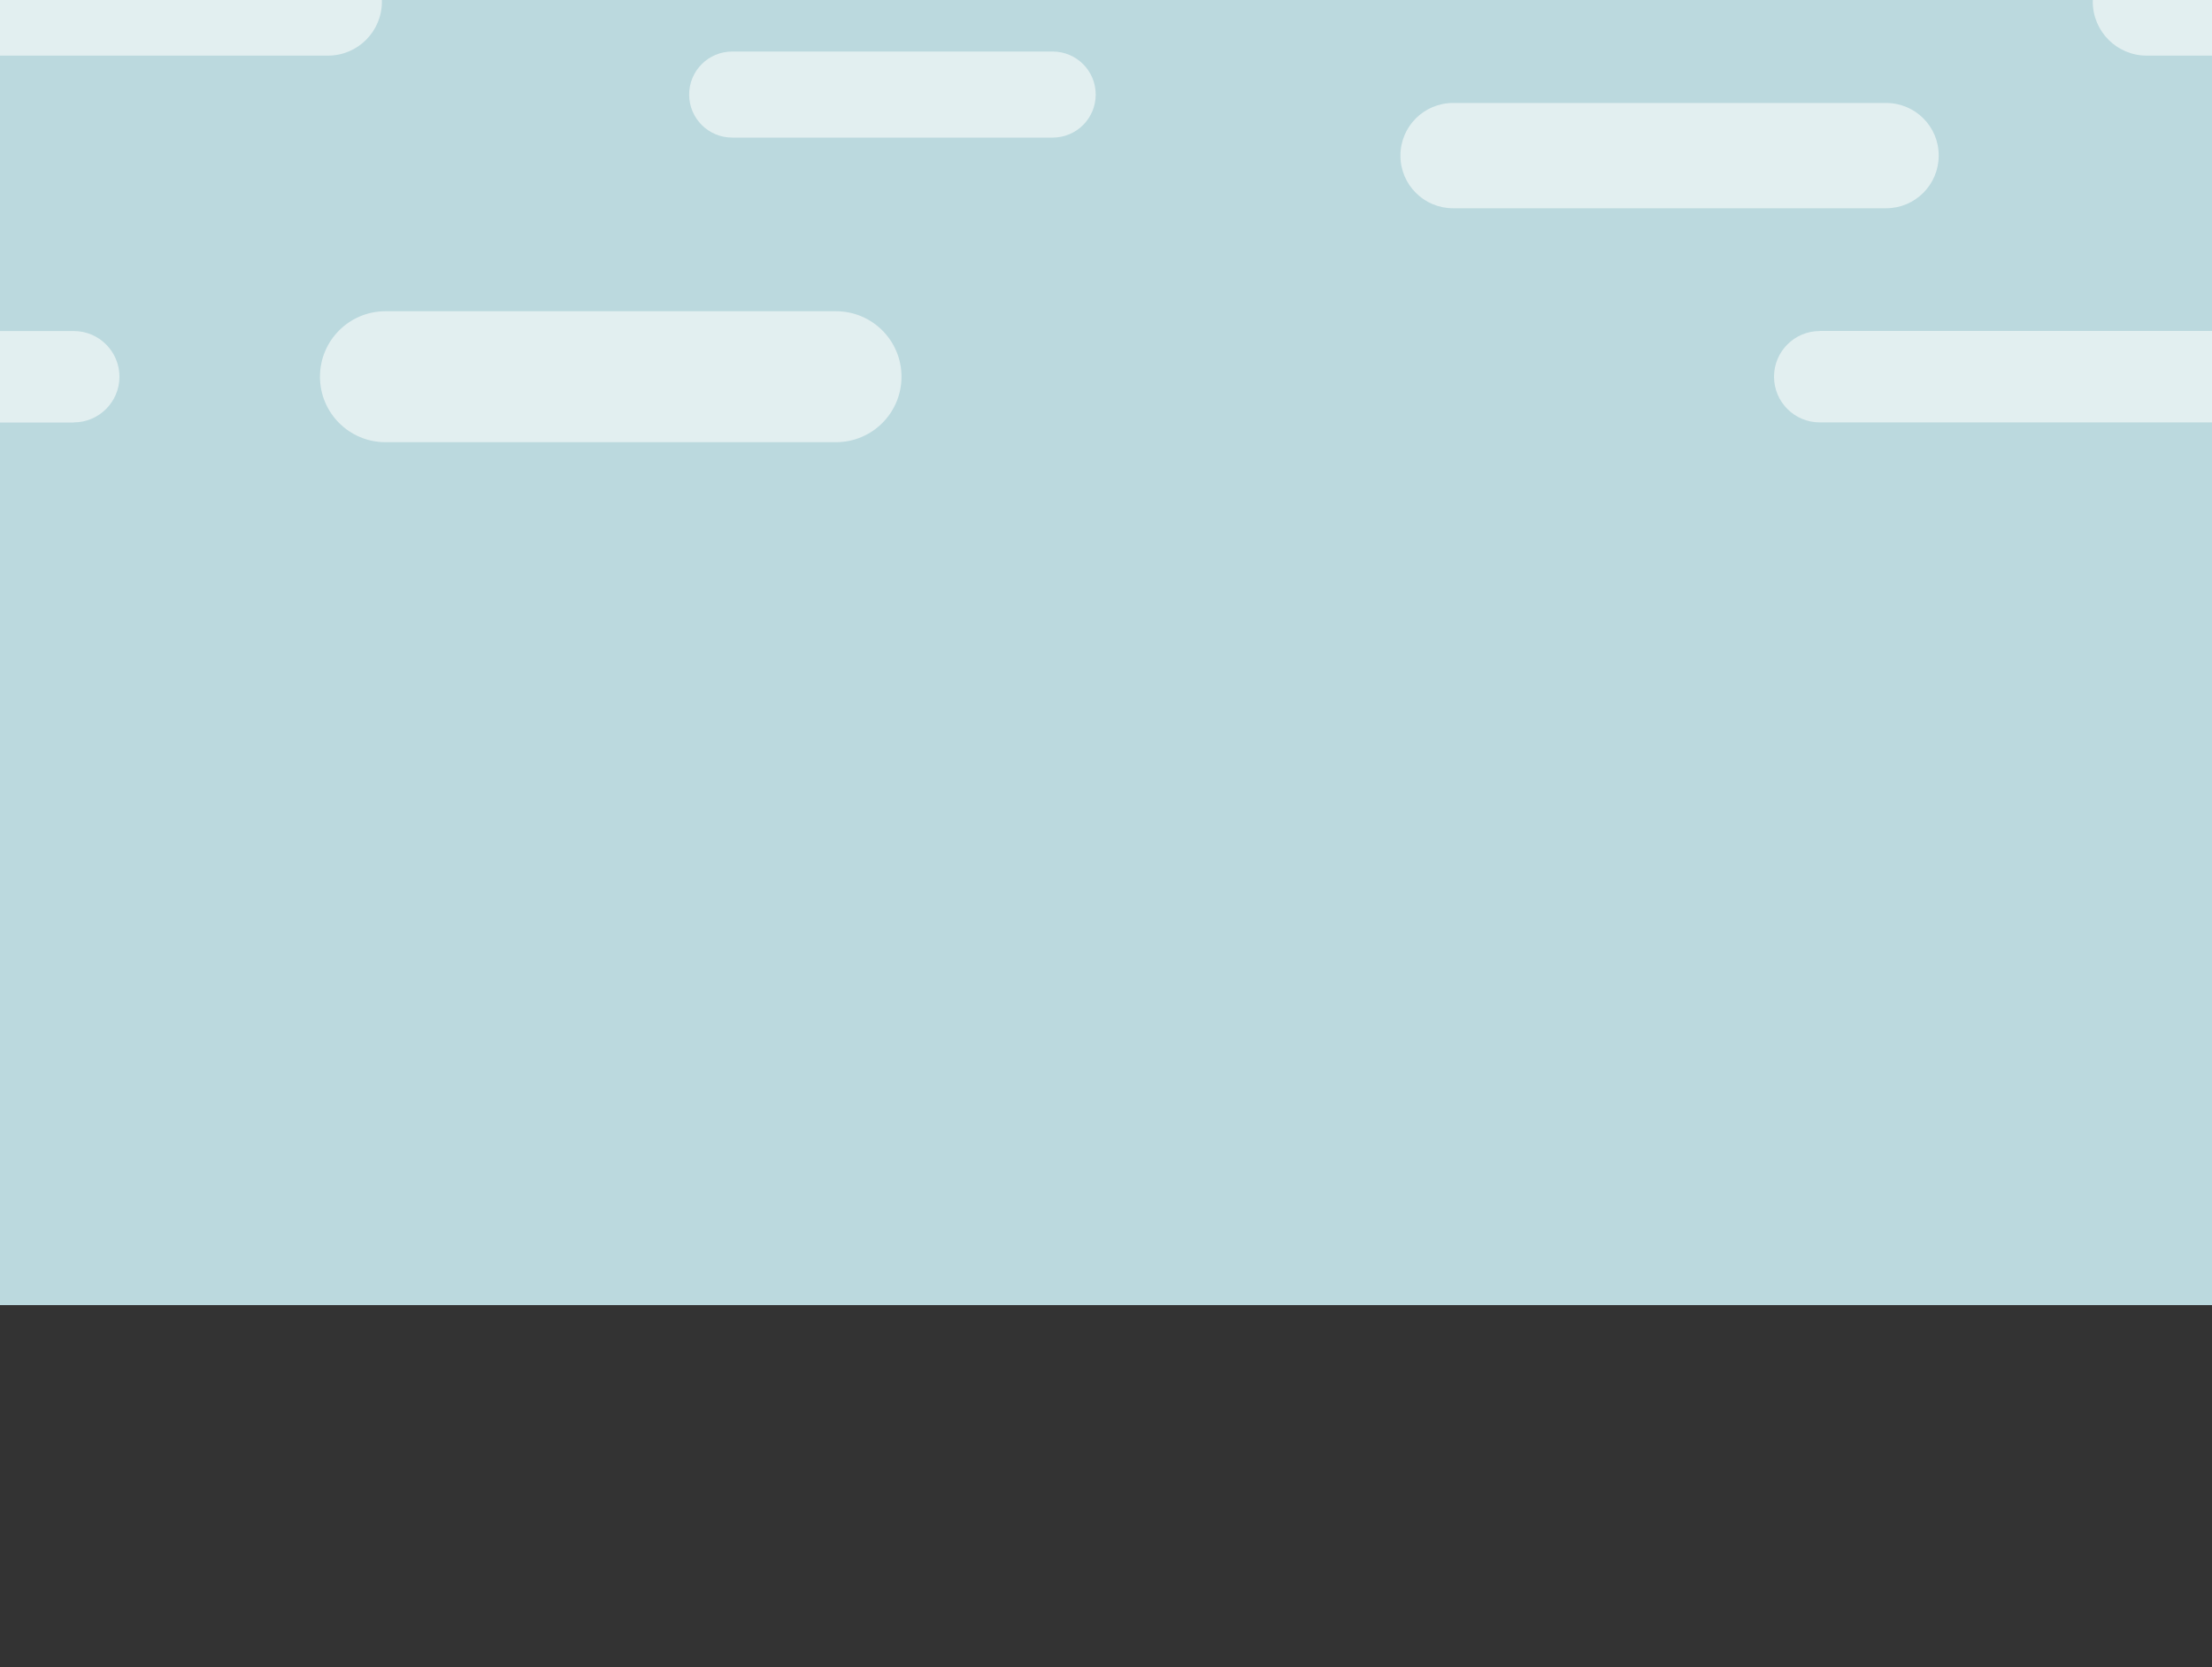 <?xml version="1.0" encoding="utf-8"?>
<!-- Generator: Adobe Illustrator 21.1.0, SVG Export Plug-In . SVG Version: 6.00 Build 0)  -->
<svg version="1.1" id="Camada_1" xmlns="http://www.w3.org/2000/svg" xmlns:xlink="http://www.w3.org/1999/xlink" x="0px" y="0px"
	 viewBox="0 0 2000 1507.5" style="enable-background:new 0 0 2000 1507.5;" xml:space="preserve">
<rect x="0" y="0" width="2000" height="1507.5" fill="#333333" stroke="none"/>
<style type="text/css">
	.st0{fill:#BBD9DE;}
	.st1{fill:#E2EFF0;}
	.st2{fill:#BBC982;}
</style>
<g>
	<rect x="-44.8" y="-1" class="st0" width="2093.6" height="1181"/>
	<path class="st1" d="M951.8,46.6H662c-21.5,0-38.9,17.4-38.9,38.9s17.4,38.9,38.9,38.9h289.8c21.5,0,38.9-17.4,38.9-38.9
		S973.3,46.6,951.8,46.6z"/>
	<path class="st1" d="M1705.3,93.1h-391.5c-26.3,0-47.6,21.3-47.6,47.6c0,26.3,21.3,47.6,47.6,47.6h391.5
		c26.3,0,47.6-21.3,47.6-47.6C1753,114.4,1731.7,93.1,1705.3,93.1z"/>
	<path class="st1" d="M1645.3,299.3c-22.8,0-41.3,18.5-41.3,41.3c0,22.8,18.5,41.3,41.3,41.3H2038v-82.7H1645.3z"/>
	<path class="st1" d="M66.7,381.9c22.8,0,41.3-18.5,41.3-41.3c0-22.8-18.5-41.3-41.3-41.3H-326v82.7H66.7z"/>
	<path class="st1" d="M345.3,1.5c0-0.8-0.1-1.7-0.1-2.5H-43v51.3h339.5C323.5,50.3,345.3,28.4,345.3,1.5z"/>
	<path class="st1" d="M1892.2,1.5c0-0.8,0.1-1.7,0.1-2.5h388.2v51.3h-339.5C1914,50.3,1892.2,28.4,1892.2,1.5z"/>
	<path class="st1" d="M755.9,399.8H348.5c-32.7,0-59.2-26.5-59.2-59.2v0c0-32.7,26.5-59.2,59.2-59.2h407.4
		c32.7,0,59.2,26.5,59.2,59.2v0C815.1,373.3,788.6,399.8,755.9,399.8z"/>
</g>
<path class="st2" d="M2009.7,1113.6h-0.3c-0.1-0.2-0.3-0.4-0.4-0.6C2009.2,1113.2,2009.5,1113.4,2009.7,1113.6z"/>
</svg>
